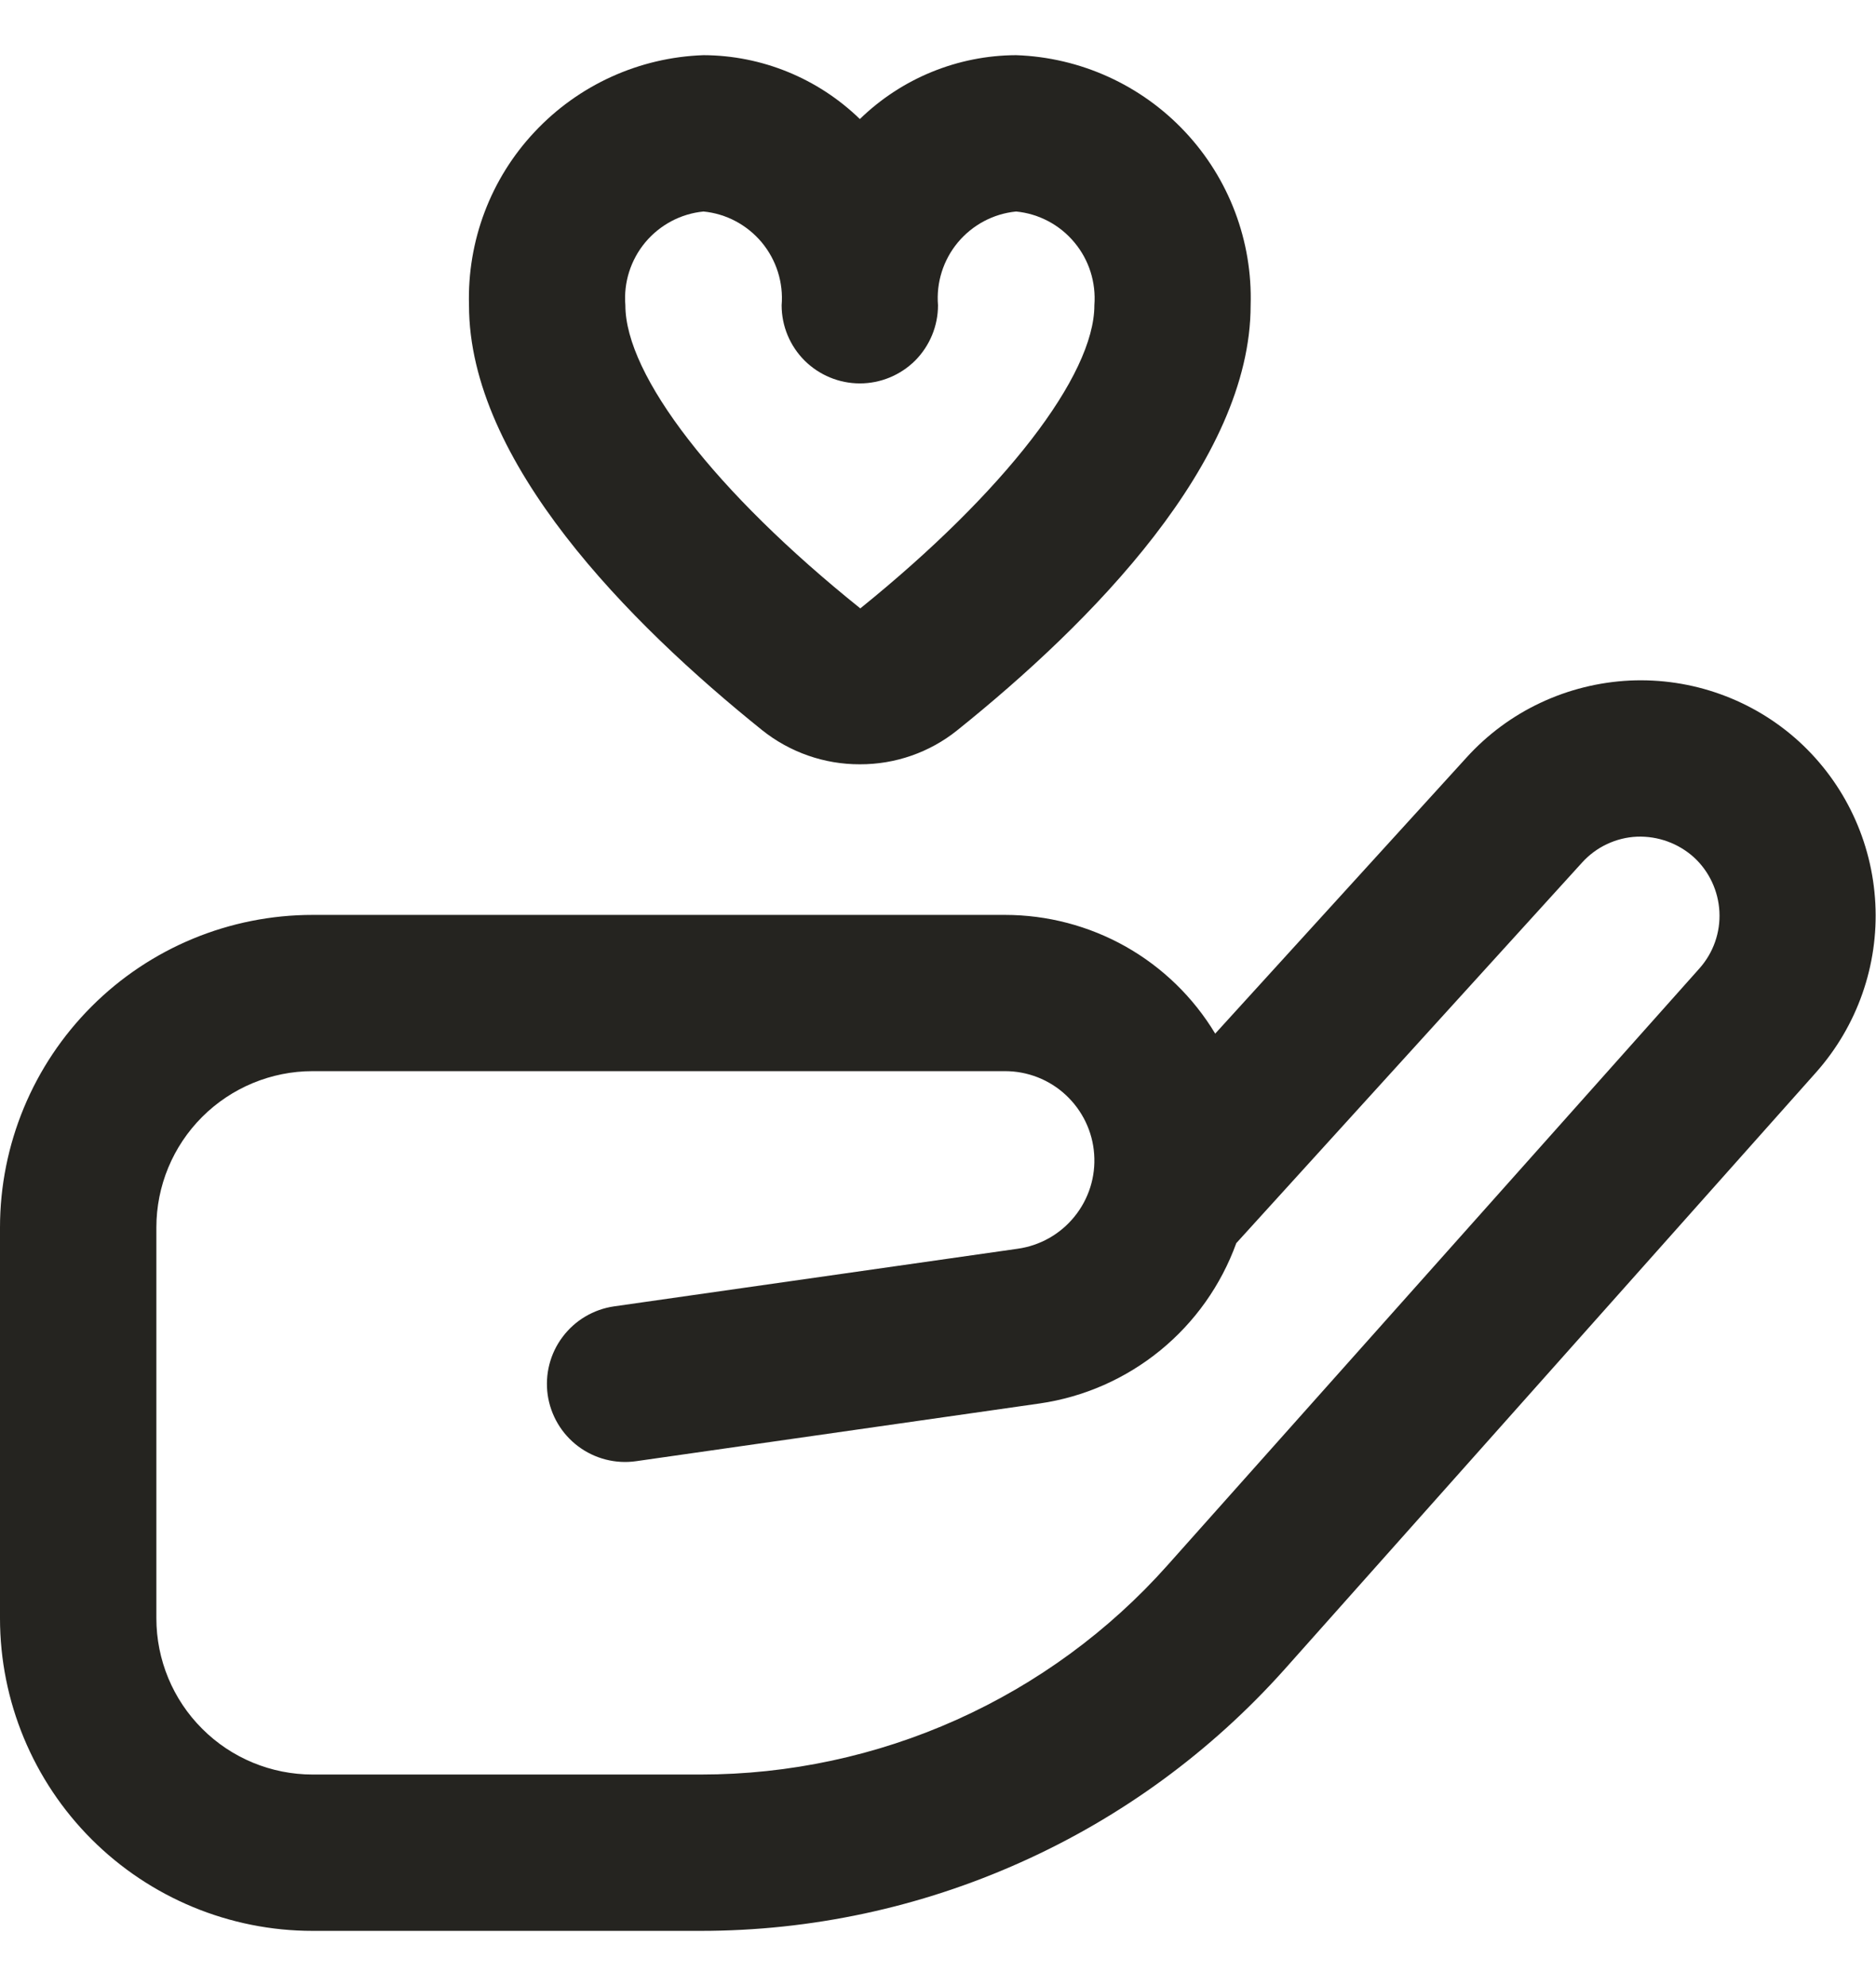 <svg width="17" height="18" viewBox="0 0 17 18" fill="none" xmlns="http://www.w3.org/2000/svg">
<g clip-path="url(#clip0_56_3056)">
<path d="M6.35 17.5H2.833C2.082 17.5 1.361 17.201 0.83 16.67C0.299 16.139 0 15.418 0 14.667V11.125C0 10.374 0.299 9.653 0.83 9.122C1.361 8.59 2.082 8.292 2.833 8.292H9.107C9.49 8.292 9.867 8.391 10.201 8.579C10.535 8.768 10.814 9.039 11.012 9.368L13.291 6.864C13.48 6.656 13.707 6.488 13.961 6.369C14.214 6.25 14.489 6.182 14.768 6.168C15.048 6.155 15.328 6.197 15.591 6.292C15.855 6.387 16.097 6.533 16.304 6.722C16.718 7.102 16.965 7.628 16.994 8.189C17.023 8.749 16.83 9.298 16.458 9.718L11.642 15.128C10.976 15.874 10.161 16.471 9.249 16.879C8.338 17.288 7.35 17.5 6.35 17.5ZM2.833 9.708C2.458 9.708 2.097 9.858 1.832 10.123C1.566 10.389 1.417 10.749 1.417 11.125V14.667C1.417 15.042 1.566 15.403 1.832 15.668C2.097 15.934 2.458 16.083 2.833 16.083H6.35C7.149 16.083 7.939 15.914 8.668 15.587C9.397 15.26 10.049 14.783 10.58 14.186L15.401 8.776C15.526 8.635 15.591 8.451 15.581 8.262C15.571 8.074 15.488 7.897 15.35 7.77C15.209 7.643 15.024 7.576 14.834 7.583C14.74 7.587 14.648 7.61 14.563 7.65C14.477 7.69 14.401 7.747 14.338 7.816L11.203 11.267C11.065 11.648 10.827 11.984 10.513 12.24C10.199 12.496 9.822 12.662 9.421 12.72L5.765 13.243C5.579 13.27 5.39 13.221 5.24 13.109C5.089 12.996 4.99 12.828 4.963 12.642C4.937 12.456 4.985 12.267 5.098 12.117C5.21 11.967 5.378 11.867 5.564 11.84L9.22 11.318C9.423 11.29 9.608 11.186 9.737 11.026C9.866 10.867 9.93 10.665 9.915 10.46C9.901 10.256 9.809 10.065 9.659 9.925C9.509 9.785 9.312 9.708 9.107 9.708H2.833ZM7.792 6.927C7.471 6.928 7.159 6.819 6.908 6.619C5.696 5.645 4.25 4.183 4.25 2.767C4.233 2.185 4.446 1.619 4.845 1.195C5.243 0.77 5.793 0.52 6.375 0.5C6.904 0.502 7.412 0.71 7.792 1.079C8.171 0.71 8.679 0.502 9.208 0.5C9.79 0.52 10.341 0.77 10.739 1.195C11.137 1.619 11.351 2.185 11.333 2.767C11.333 4.183 9.888 5.645 8.674 6.619C8.424 6.82 8.112 6.928 7.792 6.927ZM6.375 1.917C6.169 1.937 5.98 2.038 5.847 2.197C5.715 2.356 5.65 2.56 5.667 2.767C5.667 3.404 6.482 4.46 7.796 5.514C9.101 4.46 9.917 3.404 9.917 2.767C9.933 2.56 9.869 2.356 9.736 2.197C9.604 2.038 9.414 1.937 9.208 1.917C9.002 1.937 8.813 2.038 8.68 2.197C8.548 2.356 8.483 2.56 8.5 2.767C8.5 2.955 8.425 3.135 8.293 3.268C8.16 3.4 7.98 3.475 7.792 3.475C7.604 3.475 7.424 3.4 7.291 3.268C7.158 3.135 7.083 2.955 7.083 2.767C7.1 2.56 7.035 2.356 6.903 2.197C6.77 2.038 6.581 1.937 6.375 1.917Z" fill="#252420"/>
</g>
<defs>
<clipPath id="clip0_56_3056">
<rect width="17" height="17" fill="white" transform="translate(0 0.5)"/>
</clipPath>
</defs>
</svg>
